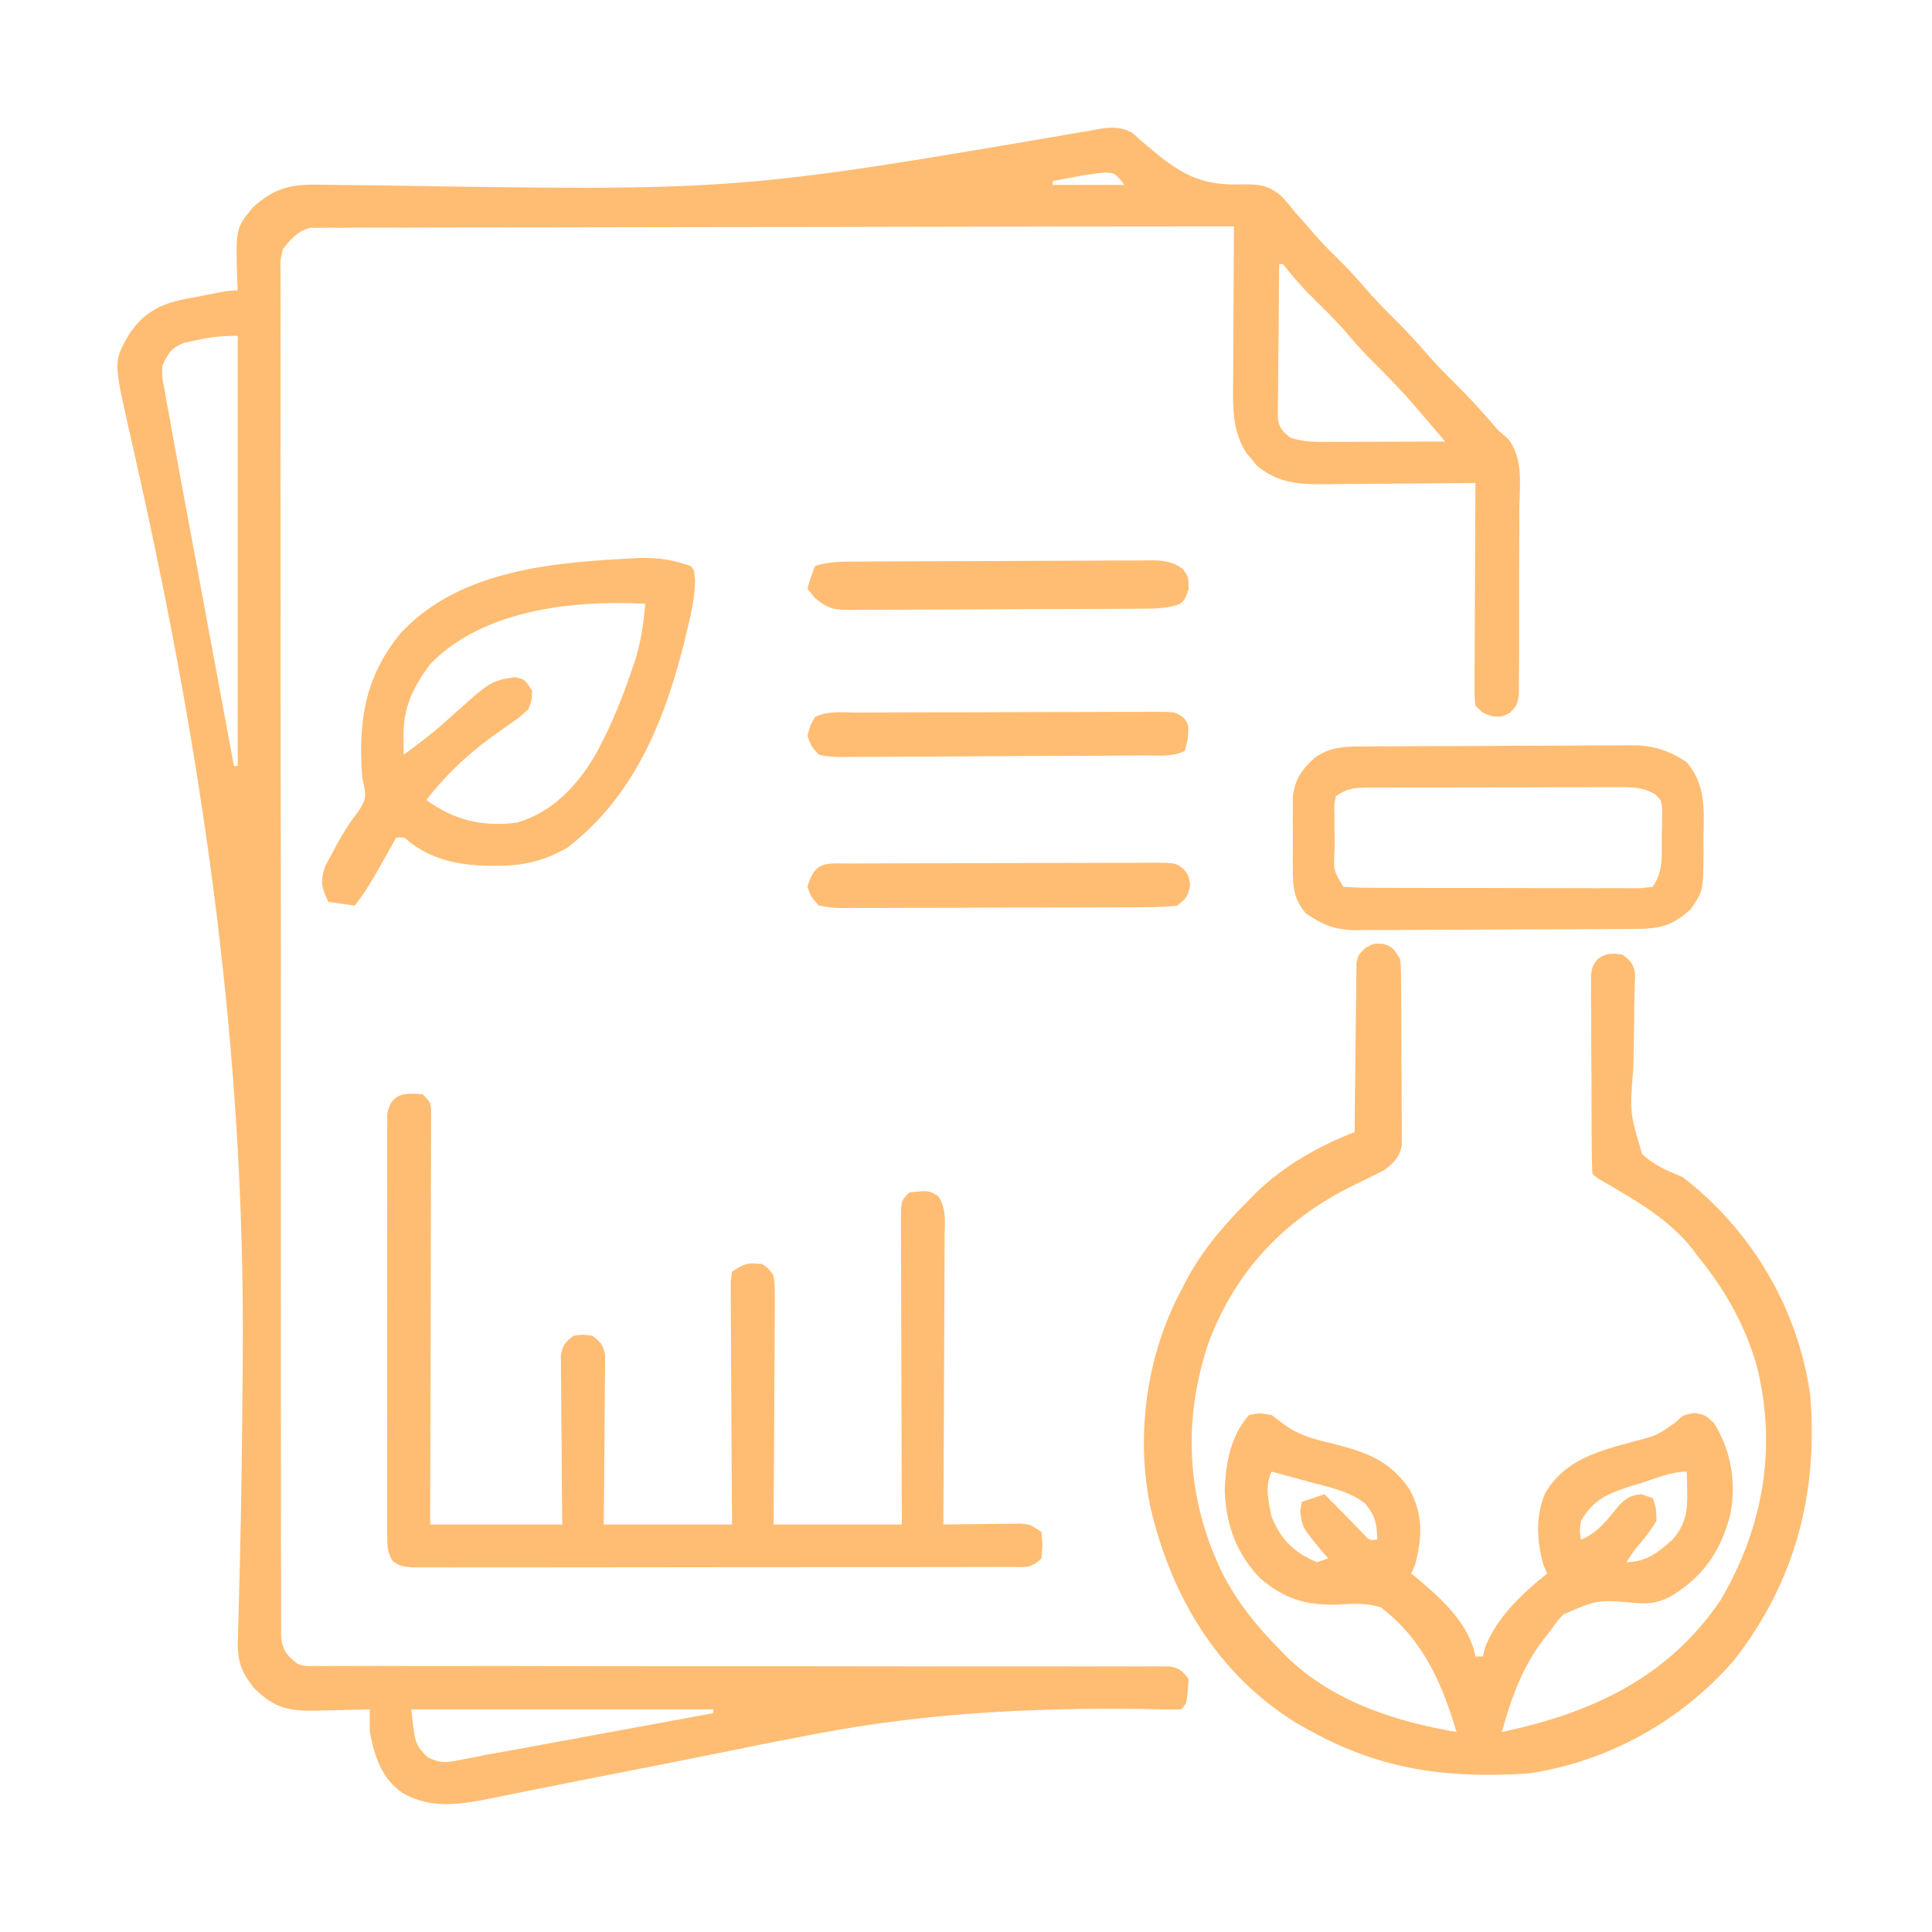 <?xml version="1.0" encoding="UTF-8"?>
<svg version="1.1" xmlns="http://www.w3.org/2000/svg" width="512" height="512">
<path d="M0 0 C0.975 0.87 0.975 0.87 1.97 1.758 C3.089 2.699 3.089 2.699 4.23 3.658 C5.016 4.322 5.801 4.985 6.61 5.668 C14.128 11.685 19.273 13.856 28.837 13.609 C33.428 13.52 36.038 13.729 39.548 16.793 C41.278 18.707 41.278 18.707 42.86 20.731 C44.025 22.045 45.192 23.357 46.36 24.668 C46.928 25.337 47.495 26.006 48.079 26.696 C49.925 28.804 51.862 30.767 53.86 32.731 C56.46 35.291 58.923 37.899 61.298 40.668 C63.867 43.659 66.554 46.462 69.36 49.231 C72.768 52.592 75.935 56.068 79.048 59.699 C81.071 61.967 83.197 64.096 85.36 66.231 C89.407 70.23 93.193 74.383 96.86 78.731 C97.708 79.45 98.555 80.17 99.427 80.911 C103.701 86.095 102.553 93.504 102.489 99.867 C102.49 101.354 102.493 102.84 102.497 104.327 C102.499 107.433 102.485 110.538 102.457 113.644 C102.423 117.626 102.429 121.606 102.448 125.588 C102.459 128.653 102.45 131.718 102.435 134.784 C102.429 136.252 102.43 137.72 102.436 139.189 C102.442 141.238 102.421 143.286 102.394 145.335 C102.385 147.083 102.385 147.083 102.375 148.867 C101.86 151.731 101.86 151.731 99.991 153.642 C97.86 154.731 97.86 154.731 95.235 154.543 C92.86 153.731 92.86 153.731 90.86 151.731 C90.62 149.25 90.62 149.25 90.633 146.088 C90.633 144.907 90.634 143.725 90.634 142.509 C90.644 141.228 90.654 139.948 90.665 138.629 C90.669 136.669 90.669 136.669 90.674 134.669 C90.681 131.194 90.701 127.719 90.723 124.243 C90.743 120.697 90.753 117.152 90.763 113.606 C90.784 106.647 90.818 99.689 90.86 92.731 C90.262 92.737 89.664 92.744 89.047 92.751 C82.801 92.817 76.556 92.863 70.31 92.896 C67.981 92.911 65.652 92.931 63.323 92.957 C59.97 92.994 56.617 93.01 53.263 93.024 C52.227 93.039 51.191 93.055 50.124 93.071 C43.446 93.072 38.235 92.558 32.935 88.117 C32.477 87.557 32.019 86.996 31.548 86.418 C30.842 85.589 30.842 85.589 30.122 84.742 C26.175 78.449 26.598 71.937 26.665 64.77 C26.669 63.051 26.669 63.051 26.674 61.298 C26.685 57.65 26.71 54.003 26.735 50.356 C26.745 47.878 26.755 45.4 26.763 42.922 C26.785 36.858 26.818 30.794 26.86 24.731 C-4.521 24.744 -35.902 24.783 -67.283 24.858 C-70.987 24.866 -74.691 24.875 -78.395 24.883 C-79.501 24.886 -79.501 24.886 -80.629 24.888 C-92.573 24.915 -104.516 24.924 -116.46 24.927 C-128.713 24.93 -140.965 24.952 -153.218 24.991 C-160.78 25.015 -168.342 25.024 -175.905 25.014 C-181.701 25.008 -187.497 25.029 -193.293 25.059 C-195.673 25.067 -198.052 25.067 -200.432 25.057 C-203.676 25.046 -206.918 25.065 -210.161 25.091 C-211.108 25.081 -212.054 25.07 -213.029 25.059 C-214.335 25.079 -214.335 25.079 -215.667 25.1 C-216.415 25.101 -217.164 25.102 -217.935 25.103 C-221.403 26.09 -222.935 27.939 -225.14 30.731 C-225.881 33.771 -225.881 33.771 -225.766 37.129 C-225.778 38.429 -225.791 39.728 -225.804 41.068 C-225.792 42.508 -225.78 43.949 -225.768 45.39 C-225.773 46.921 -225.78 48.453 -225.789 49.985 C-225.808 54.196 -225.796 58.407 -225.779 62.618 C-225.765 67.158 -225.781 71.699 -225.792 76.24 C-225.811 85.135 -225.802 94.03 -225.784 102.926 C-225.77 110.154 -225.766 117.381 -225.77 124.609 C-225.771 126.151 -225.771 126.151 -225.771 127.723 C-225.772 129.811 -225.773 131.899 -225.774 133.987 C-225.783 152.457 -225.766 170.927 -225.737 189.396 C-225.708 207.329 -225.701 225.262 -225.716 243.195 C-225.733 262.712 -225.737 282.229 -225.719 301.746 C-225.718 303.826 -225.716 305.906 -225.714 307.986 C-225.712 309.522 -225.712 309.522 -225.711 311.088 C-225.705 318.309 -225.709 325.531 -225.715 332.753 C-225.723 341.55 -225.716 350.346 -225.691 359.143 C-225.679 363.634 -225.673 368.124 -225.684 372.615 C-225.694 376.722 -225.685 380.829 -225.662 384.937 C-225.657 386.426 -225.659 387.915 -225.668 389.404 C-225.679 391.422 -225.663 393.44 -225.646 395.458 C-225.645 396.581 -225.643 397.704 -225.642 398.861 C-225.019 402.422 -224.027 403.604 -221.14 405.731 C-219.149 406.317 -219.149 406.317 -217.017 406.23 C-216.199 406.24 -215.381 406.249 -214.539 406.259 C-213.646 406.249 -212.753 406.24 -211.833 406.23 C-210.88 406.235 -209.928 406.24 -208.946 406.246 C-205.745 406.259 -202.545 406.244 -199.344 406.229 C-197.053 406.233 -194.762 406.238 -192.471 406.246 C-187.533 406.258 -182.595 406.257 -177.658 406.247 C-169.856 406.232 -162.054 406.245 -154.253 406.263 C-143.32 406.285 -132.387 406.296 -121.454 406.295 C-120.761 406.295 -120.067 406.295 -119.352 406.295 C-116.541 406.294 -113.73 406.294 -110.918 406.294 C-103.177 406.293 -95.436 406.294 -87.695 406.297 C-87.001 406.297 -86.308 406.297 -85.594 406.298 C-74.044 406.302 -62.494 406.318 -50.944 406.342 C-43.182 406.357 -35.421 406.357 -27.659 406.345 C-22.838 406.34 -18.018 406.347 -13.197 406.358 C-10.956 406.361 -8.714 406.358 -6.472 406.35 C-3.421 406.339 -0.37 406.347 2.681 406.359 C3.576 406.351 4.471 406.344 5.393 406.336 C6.209 406.343 7.024 406.35 7.864 406.357 C8.568 406.357 9.273 406.357 9.998 406.356 C12.479 406.855 13.386 407.697 14.86 409.731 C14.416 416.175 14.416 416.175 12.86 417.731 C11.285 417.791 9.707 417.781 8.132 417.745 C7.106 417.726 6.081 417.708 5.025 417.689 C3.89 417.667 2.754 417.645 1.584 417.623 C-27.162 417.316 -54.811 418.734 -83.097 424.078 C-83.794 424.21 -84.49 424.341 -85.208 424.477 C-93.67 426.08 -102.113 427.768 -110.551 429.492 C-119.96 431.413 -129.386 433.247 -138.811 435.085 C-140.217 435.36 -141.623 435.634 -143.029 435.909 C-143.716 436.043 -144.402 436.177 -145.109 436.315 C-149.757 437.224 -154.4 438.156 -159.042 439.097 C-160.264 439.342 -161.486 439.587 -162.745 439.839 C-165.005 440.292 -167.265 440.751 -169.522 441.219 C-177.872 442.879 -185.743 444.317 -193.421 439.914 C-199.079 436.018 -200.851 430.224 -202.14 423.731 C-202.187 421.731 -202.198 419.73 -202.14 417.731 C-202.805 417.752 -203.47 417.773 -204.156 417.794 C-207.192 417.878 -210.228 417.929 -213.265 417.981 C-214.311 418.014 -215.358 418.048 -216.437 418.082 C-223.925 418.177 -227.381 417.382 -232.784 412.133 C-236.491 407.484 -237.273 404.671 -237.096 398.816 C-237.062 397.574 -237.029 396.332 -236.994 395.052 C-236.974 394.38 -236.953 393.707 -236.932 393.014 C-236.821 389.292 -236.731 385.57 -236.64 381.847 C-236.619 381.046 -236.599 380.244 -236.579 379.419 C-236.151 362.005 -235.965 344.586 -235.827 327.168 C-235.819 326.199 -235.811 325.23 -235.803 324.232 C-235.191 243.648 -246.029 167.592 -263.592 89.093 C-263.901 87.699 -264.211 86.305 -264.52 84.911 C-265.083 82.374 -265.66 79.842 -266.247 77.31 C-270.006 60.483 -270.006 60.483 -265.952 53.356 C-262.067 47.558 -257.719 45.302 -251.044 43.957 C-250.189 43.8 -249.333 43.643 -248.452 43.481 C-247.585 43.308 -246.718 43.135 -245.825 42.957 C-239.571 41.731 -239.571 41.731 -237.14 41.731 C-237.186 40.813 -237.232 39.895 -237.28 38.949 C-237.684 25.216 -237.684 25.216 -233.14 19.731 C-228.082 15.06 -223.74 13.58 -216.886 13.667 C-215.82 13.677 -214.753 13.688 -213.654 13.698 C-212.487 13.715 -211.319 13.731 -210.116 13.748 C-207.547 13.773 -204.979 13.798 -202.41 13.822 C-201.732 13.829 -201.054 13.837 -200.355 13.844 C-104.709 15.386 -104.709 15.386 -10.773 -0.745 C-6.909 -1.515 -3.467 -2.057 0 0 Z M-15.952 11.731 C-16.928 11.916 -17.904 12.102 -18.909 12.293 C-20.013 12.51 -20.013 12.51 -21.14 12.731 C-21.14 13.061 -21.14 13.391 -21.14 13.731 C-14.87 13.731 -8.6 13.731 -2.14 13.731 C-4.712 10.531 -4.712 10.531 -7.464 10.481 C-10.337 10.749 -13.118 11.184 -15.952 11.731 Z M38.86 34.731 C38.786 40.8 38.732 46.868 38.696 52.938 C38.68 55.003 38.66 57.068 38.634 59.133 C38.598 62.099 38.581 65.065 38.567 68.031 C38.552 68.957 38.536 69.882 38.52 70.835 C38.52 71.695 38.52 72.556 38.52 73.443 C38.513 74.2 38.506 74.957 38.5 75.738 C38.964 78.302 39.823 79.148 41.86 80.731 C45.745 82.026 49.419 81.854 53.466 81.828 C54.305 81.827 55.144 81.826 56.009 81.824 C58.689 81.818 61.368 81.806 64.048 81.793 C65.865 81.788 67.682 81.784 69.499 81.78 C73.953 81.769 78.407 81.751 82.86 81.731 C82.448 81.25 82.036 80.769 81.611 80.274 C81.071 79.643 80.53 79.013 79.973 78.363 C79.437 77.738 78.901 77.113 78.349 76.469 C77.25 75.186 76.154 73.9 75.06 72.614 C71.248 68.181 67.209 64.054 63.048 59.949 C60.461 57.326 58.077 54.567 55.681 51.77 C52.905 48.66 49.915 45.775 46.946 42.852 C45.144 41.019 43.482 39.16 41.86 37.168 C41.2 36.364 40.54 35.559 39.86 34.731 C39.53 34.731 39.2 34.731 38.86 34.731 Z M-248.265 54.918 C-249.298 55.139 -250.332 55.359 -251.397 55.586 C-254.9 57.048 -255.565 58.319 -257.14 61.731 C-257.212 64.604 -257.212 64.604 -256.572 67.7 C-256.361 68.941 -256.149 70.182 -255.932 71.461 C-255.669 72.885 -255.404 74.308 -255.14 75.731 C-254.855 77.332 -254.572 78.933 -254.289 80.534 C-253.297 86.102 -252.262 91.663 -251.226 97.223 C-250.847 99.266 -250.469 101.308 -250.091 103.351 C-249.104 108.681 -248.113 114.01 -247.122 119.34 C-246.107 124.796 -245.096 130.254 -244.085 135.711 C-242.106 146.385 -240.124 157.058 -238.14 167.731 C-237.81 167.731 -237.48 167.731 -237.14 167.731 C-237.14 130.111 -237.14 92.491 -237.14 53.731 C-241.239 53.731 -244.327 54.025 -248.265 54.918 Z M-191.14 417.731 C-190.124 427.004 -190.124 427.004 -186.884 430.392 C-183.483 432.051 -181.911 431.897 -178.227 431.143 C-176.506 430.814 -176.506 430.814 -174.75 430.478 C-173.559 430.231 -172.367 429.985 -171.14 429.731 C-168.813 429.314 -166.485 428.902 -164.156 428.494 C-161.685 428.041 -159.215 427.586 -156.745 427.129 C-155.419 426.885 -154.092 426.641 -152.765 426.398 C-149.321 425.765 -145.877 425.13 -142.433 424.494 C-138.9 423.842 -135.367 423.193 -131.833 422.543 C-124.935 421.274 -118.037 420.003 -111.14 418.731 C-111.14 418.401 -111.14 418.071 -111.14 417.731 C-137.54 417.731 -163.94 417.731 -191.14 417.731 Z " fill="#FFBD73" transform="translate(300.14,35.269)"/>
<path d="M0 0 C2.375 0.875 2.375 0.875 4.375 3.875 C4.642 6.183 4.642 6.183 4.666 8.926 C4.678 9.953 4.691 10.981 4.704 12.041 C4.706 13.15 4.709 14.259 4.711 15.402 C4.721 17.113 4.721 17.113 4.731 18.858 C4.741 21.272 4.746 23.685 4.746 26.098 C4.75 29.795 4.786 33.49 4.824 37.186 C4.83 39.529 4.834 41.872 4.836 44.215 C4.85 45.322 4.865 46.43 4.879 47.571 C4.873 48.602 4.867 49.633 4.861 50.695 C4.864 51.601 4.867 52.507 4.869 53.44 C4.213 56.671 2.895 57.811 0.375 59.875 C-2.133 61.206 -4.615 62.436 -7.188 63.625 C-25.961 72.719 -39.047 86.258 -46.438 105.938 C-53.269 126.521 -52.2 147.29 -42.625 166.875 C-38.696 174.55 -33.652 180.737 -27.625 186.875 C-26.948 187.576 -26.271 188.278 -25.574 189 C-13.352 200.785 2.963 206.059 19.375 208.875 C15.496 195.801 10.471 184.421 -0.625 175.875 C-4.676 174.52 -8.583 174.932 -12.812 175.125 C-20.94 175.268 -26.463 173.427 -32.648 168.148 C-38.985 161.652 -41.785 153.809 -42.062 144.812 C-41.801 137.626 -40.541 130.379 -35.625 124.875 C-32.875 124.312 -32.875 124.312 -29.625 124.875 C-28.587 125.66 -27.55 126.445 -26.48 127.254 C-22.459 130.23 -18.505 131.26 -13.688 132.375 C-4.779 134.683 1.47 136.652 6.875 144.5 C10.535 151.164 10.328 157.363 8.375 164.562 C8.045 165.326 7.715 166.089 7.375 166.875 C7.943 167.336 8.512 167.798 9.098 168.273 C15.497 173.679 22.794 180.259 24.375 188.875 C25.035 188.875 25.695 188.875 26.375 188.875 C26.653 187.668 26.653 187.668 26.938 186.438 C30.249 178.23 36.601 172.347 43.375 166.875 C42.88 165.73 42.88 165.73 42.375 164.562 C40.662 158.245 40.22 151.684 42.875 145.562 C48.136 136.66 56.925 134.428 66.375 131.875 C72.517 130.276 72.517 130.276 77.562 126.688 C79.375 124.875 79.375 124.875 82.375 124.312 C85.375 124.875 85.375 124.875 87.625 127.062 C92.213 134.436 93.542 142.753 91.914 151.293 C89.378 160.917 84.894 167.516 76.426 172.781 C73.176 174.515 70.814 174.973 67.207 174.727 C56.784 173.761 56.784 173.761 47.625 177.75 C45.893 179.681 45.893 179.681 44.375 181.875 C43.756 182.647 43.138 183.419 42.5 184.215 C36.748 191.8 33.915 199.791 31.375 208.875 C54.999 203.865 75.393 194.601 89.375 173.875 C100.644 154.679 104.352 133.613 98.966 111.945 C95.857 101.05 90.513 91.636 83.375 82.875 C82.895 82.233 82.416 81.591 81.922 80.93 C75.791 73.073 66.784 67.93 58.273 63.004 C56.375 61.875 56.375 61.875 55.375 60.875 C55.266 59.173 55.226 57.466 55.214 55.76 C55.204 54.669 55.195 53.577 55.185 52.453 C55.181 51.265 55.176 50.076 55.172 48.852 C55.166 47.639 55.16 46.427 55.155 45.178 C55.145 42.607 55.139 40.037 55.135 37.466 C55.125 33.524 55.094 29.582 55.062 25.641 C55.056 23.148 55.051 20.656 55.047 18.164 C55.035 16.98 55.022 15.795 55.009 14.575 C55.012 13.477 55.015 12.379 55.019 11.249 C55.013 9.797 55.013 9.797 55.008 8.317 C55.375 5.875 55.375 5.875 56.741 4.063 C59.075 2.366 60.559 2.453 63.375 2.875 C65.51 4.481 66.294 5.333 66.693 8.004 C66.668 8.826 66.643 9.648 66.617 10.495 C66.598 11.43 66.579 12.365 66.56 13.328 C66.528 14.337 66.497 15.347 66.465 16.387 C66.443 18.528 66.424 20.669 66.408 22.811 C66.369 26.185 66.313 29.555 66.207 32.928 C65.275 44.707 65.275 44.707 68.52 55.638 C71.65 58.709 75.405 60.186 79.375 61.875 C97.606 75.94 109.9 96.708 113.094 119.527 C115.285 145.605 109.069 169.322 92.75 190.062 C78.768 206.07 59.452 216.76 38.375 219.875 C16.229 221.224 -1.288 218.846 -20.625 207.875 C-21.477 207.392 -22.329 206.908 -23.207 206.41 C-43.873 193.564 -56.058 173.198 -61.625 149.875 C-65.79 130.662 -62.877 109.135 -53.625 91.875 C-53.134 90.913 -52.643 89.952 -52.137 88.961 C-47.708 80.78 -42.147 74.406 -35.625 67.875 C-34.894 67.132 -34.163 66.39 -33.41 65.625 C-26.084 58.64 -17.024 53.54 -7.625 49.875 C-7.621 49.293 -7.618 48.711 -7.614 48.111 C-7.572 42.06 -7.503 36.01 -7.417 29.959 C-7.389 27.7 -7.368 25.441 -7.354 23.182 C-7.333 19.937 -7.286 16.694 -7.234 13.449 C-7.233 12.437 -7.232 11.424 -7.231 10.381 C-7.211 9.44 -7.191 8.499 -7.171 7.53 C-7.158 6.288 -7.158 6.288 -7.144 5.02 C-6.625 2.875 -6.625 2.875 -4.755 1.076 C-2.625 -0.125 -2.625 -0.125 0 0 Z M-29.625 139.875 C-31.503 143.632 -30.466 147.882 -29.625 151.875 C-27.131 157.985 -23.651 161.308 -17.625 163.875 C-16.635 163.545 -15.645 163.215 -14.625 162.875 C-15.13 162.295 -15.636 161.715 -16.156 161.117 C-21.529 154.657 -21.529 154.657 -22.062 150.312 C-21.918 149.508 -21.774 148.704 -21.625 147.875 C-19.645 147.215 -17.665 146.555 -15.625 145.875 C-14.604 146.896 -14.604 146.896 -13.562 147.938 C-13.111 148.386 -12.66 148.835 -12.195 149.297 C-11.055 150.443 -9.926 151.601 -8.805 152.766 C-7.88 153.717 -7.88 153.717 -6.938 154.688 C-6.065 155.594 -6.065 155.594 -5.176 156.52 C-3.717 158.094 -3.717 158.094 -1.625 157.875 C-1.795 153.537 -2.142 151.419 -5.062 148.125 C-9.15 145.147 -13.786 144.093 -18.625 142.875 C-20.667 142.315 -22.709 141.752 -24.75 141.188 C-26.375 140.749 -28 140.311 -29.625 139.875 Z M68.375 142.875 C67.408 143.165 66.441 143.455 65.445 143.754 C59.382 145.717 55.677 147.296 52.375 152.875 C51.954 155.629 51.954 155.629 52.375 157.875 C56.96 156.002 59.304 152.62 62.375 148.871 C64.478 146.772 65.45 146.117 68.375 145.875 C69.365 146.205 70.355 146.535 71.375 146.875 C72.25 149.375 72.25 149.375 72.375 152.875 C70.68 155.806 68.551 158.292 66.375 160.875 C65.715 161.865 65.055 162.855 64.375 163.875 C69.901 163.737 72.668 161.339 76.641 157.859 C80.109 153.891 80.624 150.216 80.5 145.062 C80.482 144.087 80.464 143.111 80.445 142.105 C80.422 141.369 80.399 140.633 80.375 139.875 C76.267 139.875 72.259 141.642 68.375 142.875 Z " fill="#FFBD73" transform="translate(366.625,250.125)"/>
<path d="M0 0 C2 2 2 2 2.246 3.995 C2.244 4.819 2.242 5.643 2.241 6.492 C2.243 7.438 2.246 8.383 2.249 9.357 C2.242 10.397 2.234 11.437 2.227 12.508 C2.227 13.601 2.228 14.694 2.228 15.819 C2.227 19.445 2.211 23.07 2.195 26.695 C2.192 29.204 2.189 31.712 2.187 34.22 C2.18 40.156 2.164 46.091 2.144 52.027 C2.12 59.446 2.109 66.866 2.098 74.285 C2.076 87.523 2.041 100.762 2 114 C13.55 114 25.1 114 37 114 C36.965 110.642 36.93 107.284 36.895 103.824 C36.871 100.578 36.853 97.331 36.835 94.084 C36.82 91.825 36.8 89.566 36.774 87.307 C36.737 84.063 36.72 80.819 36.707 77.574 C36.692 76.562 36.676 75.549 36.66 74.506 C36.66 73.565 36.66 72.624 36.659 71.655 C36.653 70.827 36.646 69.998 36.639 69.145 C37.087 66.484 37.867 65.608 40 64 C42.5 63.625 42.5 63.625 45 64 C47.133 65.608 47.913 66.484 48.361 69.145 C48.354 69.973 48.347 70.802 48.341 71.655 C48.34 73.066 48.34 73.066 48.34 74.506 C48.324 75.518 48.309 76.531 48.293 77.574 C48.289 78.613 48.284 79.652 48.28 80.723 C48.263 84.045 48.226 87.366 48.188 90.688 C48.172 92.938 48.159 95.189 48.146 97.439 C48.116 102.96 48.057 108.479 48 114 C59.22 114 70.44 114 82 114 C81.965 109.187 81.93 104.373 81.895 99.414 C81.879 96.37 81.865 93.326 81.854 90.281 C81.836 85.446 81.814 80.611 81.774 75.776 C81.741 71.88 81.723 67.983 81.715 64.086 C81.71 62.597 81.699 61.108 81.683 59.62 C81.661 57.539 81.658 55.458 81.659 53.377 C81.649 51.599 81.649 51.599 81.639 49.784 C81.758 48.865 81.877 47.947 82 47 C85.233 44.845 86.252 44.531 90 45 C91.635 46.12 91.635 46.12 93 48 C93.361 50.866 93.361 50.866 93.341 54.399 C93.341 55.365 93.341 55.365 93.342 56.351 C93.34 58.478 93.316 60.604 93.293 62.73 C93.287 64.206 93.283 65.681 93.28 67.157 C93.269 71.038 93.239 74.92 93.206 78.801 C93.17 83.459 93.156 88.117 93.139 92.775 C93.11 99.851 93.052 106.925 93 114 C104.22 114 115.44 114 127 114 C126.99 111.405 126.979 108.811 126.968 106.137 C126.935 97.58 126.913 89.022 126.896 80.465 C126.886 75.274 126.872 70.084 126.849 64.894 C126.827 59.888 126.815 54.883 126.81 49.877 C126.807 47.964 126.799 46.051 126.789 44.138 C126.774 41.466 126.772 38.794 126.773 36.122 C126.766 35.325 126.759 34.528 126.751 33.707 C126.772 28.228 126.772 28.228 129 26 C134.103 25.457 134.103 25.457 136.67 27.011 C138.773 30.157 138.391 33.487 138.341 37.143 C138.341 37.973 138.341 38.802 138.342 39.657 C138.34 42.4 138.316 45.143 138.293 47.887 C138.287 49.788 138.283 51.69 138.28 53.591 C138.269 58.597 138.239 63.603 138.206 68.609 C138.175 73.716 138.162 78.824 138.146 83.932 C138.114 93.955 138.063 103.977 138 114 C138.681 113.99 139.362 113.979 140.064 113.968 C143.147 113.927 146.229 113.901 149.312 113.875 C150.384 113.858 151.456 113.841 152.561 113.824 C153.589 113.818 154.617 113.811 155.676 113.805 C156.624 113.794 157.572 113.784 158.548 113.773 C161 114 161 114 164 116 C164.312 119.5 164.312 119.5 164 123 C161.176 125.824 159.361 125.254 155.402 125.261 C154.716 125.265 154.03 125.268 153.324 125.272 C151.016 125.283 148.707 125.279 146.399 125.275 C144.748 125.279 143.098 125.284 141.447 125.29 C136.955 125.304 132.464 125.304 127.972 125.302 C124.227 125.301 120.482 125.305 116.736 125.31 C107.903 125.321 99.07 125.322 90.237 125.316 C81.114 125.31 71.991 125.322 62.869 125.343 C55.045 125.361 47.222 125.367 39.398 125.364 C34.722 125.362 30.045 125.364 25.369 125.378 C20.972 125.391 16.575 125.389 12.178 125.376 C10.562 125.374 8.946 125.376 7.33 125.385 C5.128 125.395 2.927 125.387 0.725 125.374 C-1.125 125.374 -1.125 125.374 -3.013 125.375 C-6 125 -6 125 -7.897 123.78 C-9.347 121.441 -9.377 119.891 -9.381 117.142 C-9.389 116.141 -9.398 115.14 -9.407 114.108 C-9.401 113.011 -9.394 111.914 -9.388 110.783 C-9.393 109.627 -9.399 108.471 -9.404 107.279 C-9.417 103.446 -9.409 99.614 -9.398 95.781 C-9.4 93.125 -9.403 90.468 -9.407 87.812 C-9.413 82.24 -9.405 76.668 -9.391 71.096 C-9.375 64.653 -9.38 58.21 -9.397 51.766 C-9.41 46.236 -9.412 40.706 -9.404 35.175 C-9.4 31.871 -9.4 28.568 -9.409 25.264 C-9.416 21.581 -9.405 17.899 -9.388 14.217 C-9.394 13.12 -9.4 12.022 -9.407 10.892 C-9.398 9.891 -9.39 8.89 -9.381 7.858 C-9.38 6.987 -9.379 6.117 -9.378 5.219 C-8.458 -0.185 -4.876 -0.519 0 0 Z " fill="#FFBD73" transform="translate(112,290)"/>
<path d="M0 0 C4.828 -0.123 8.735 0.513 13.297 2.129 C14.297 3.129 14.297 3.129 14.492 6.07 C14.416 10.88 13.311 15.412 12.172 20.066 C11.947 20.991 11.722 21.915 11.49 22.868 C6.257 43.642 -1.97 63.568 -19.488 76.875 C-25.701 80.392 -31.41 81.661 -38.516 81.566 C-39.3 81.561 -40.083 81.556 -40.891 81.55 C-48.195 81.36 -54.935 79.979 -60.867 75.492 C-62.59 73.93 -62.59 73.93 -64.703 74.129 C-65.246 75.093 -65.789 76.057 -66.348 77.051 C-67.07 78.327 -67.793 79.603 -68.516 80.879 C-68.872 81.513 -69.228 82.147 -69.596 82.801 C-71.456 86.077 -73.342 89.179 -75.703 92.129 C-78.013 91.799 -80.323 91.469 -82.703 91.129 C-84.455 87.355 -84.91 85.735 -83.543 81.727 C-82.93 80.537 -82.295 79.359 -81.641 78.191 C-81.316 77.575 -80.992 76.958 -80.658 76.322 C-78.903 73.052 -77.001 70.039 -74.703 67.129 C-72.17 63.329 -72.864 62.498 -73.703 58.129 C-74.825 43.683 -73.124 31.675 -63.703 20.129 C-47.8 2.764 -21.978 1.048 0 0 Z M-55.703 28.129 C-60.292 34.402 -62.868 39.582 -62.766 47.379 C-62.757 48.271 -62.748 49.163 -62.738 50.082 C-62.727 50.758 -62.715 51.433 -62.703 52.129 C-58.351 48.998 -54.222 45.751 -50.266 42.129 C-39.65 32.611 -39.65 32.611 -33.266 31.566 C-30.703 32.129 -30.703 32.129 -28.703 35.129 C-28.738 37.551 -28.738 37.551 -29.703 40.129 C-32.074 42.27 -32.074 42.27 -35.141 44.379 C-36.237 45.158 -37.331 45.94 -38.422 46.727 C-39.248 47.32 -39.248 47.32 -40.09 47.926 C-46.331 52.579 -51.96 57.963 -56.703 64.129 C-49.323 69.529 -41.817 71.298 -32.703 70.129 C-23.02 67.278 -16.488 60.11 -11.574 51.555 C-7.787 44.536 -4.84 37.232 -2.266 29.691 C-2.019 28.971 -1.771 28.25 -1.517 27.508 C0.133 22.387 0.837 17.489 1.297 12.129 C-17.896 11.164 -41.596 13.631 -55.703 28.129 Z " fill="#FFBD73" transform="translate(169.703,147.871)"/>
<path d="M0 0 C0.817 -0.007 1.633 -0.013 2.475 -0.02 C5.179 -0.04 7.884 -0.051 10.589 -0.061 C11.514 -0.065 12.439 -0.069 13.392 -0.074 C18.29 -0.094 23.188 -0.109 28.086 -0.118 C33.136 -0.129 38.185 -0.164 43.234 -0.203 C47.125 -0.23 51.015 -0.238 54.906 -0.241 C56.767 -0.246 58.627 -0.258 60.488 -0.276 C63.099 -0.301 65.709 -0.3 68.32 -0.293 C69.082 -0.306 69.843 -0.319 70.627 -0.332 C76.119 -0.279 80.414 1.075 84.984 4.177 C90.084 10.228 89.553 16.598 89.421 24.24 C89.428 25.398 89.435 26.556 89.443 27.749 C89.364 38.342 89.364 38.342 85.984 43.177 C80.831 47.827 77.552 48.331 70.79 48.354 C69.942 48.361 69.095 48.367 68.222 48.374 C65.409 48.394 62.597 48.405 59.784 48.415 C58.824 48.419 57.864 48.423 56.874 48.428 C51.79 48.449 46.705 48.463 41.62 48.472 C36.372 48.483 31.124 48.518 25.876 48.557 C21.838 48.584 17.8 48.592 13.762 48.595 C11.828 48.6 9.894 48.612 7.96 48.63 C5.248 48.655 2.537 48.654 -0.175 48.647 C-1.367 48.666 -1.367 48.666 -2.583 48.686 C-8.169 48.634 -11.405 47.359 -16.016 44.177 C-19.124 40.385 -19.401 37.348 -19.415 32.521 C-19.419 31.251 -19.423 29.981 -19.427 28.673 C-19.415 27.354 -19.403 26.036 -19.391 24.677 C-19.403 23.358 -19.415 22.04 -19.427 20.681 C-19.423 19.411 -19.419 18.141 -19.415 16.833 C-19.411 15.676 -19.408 14.519 -19.405 13.327 C-18.822 8.596 -17.011 6.073 -13.516 2.927 C-9.139 -0.137 -5.145 0.018 0 0 Z M-8.016 13.177 C-8.465 15.465 -8.465 15.465 -8.38 18.115 C-8.379 19.092 -8.378 20.069 -8.378 21.075 C-8.362 22.099 -8.345 23.122 -8.329 24.177 C-8.332 25.201 -8.335 26.224 -8.339 27.279 C-8.659 32.778 -8.659 32.778 -6.016 37.177 C-3.407 37.381 -0.904 37.46 1.706 37.452 C2.503 37.457 3.3 37.462 4.121 37.467 C6.763 37.481 9.404 37.48 12.046 37.478 C13.877 37.482 15.708 37.486 17.539 37.491 C21.379 37.498 25.219 37.498 29.059 37.493 C33.989 37.487 38.919 37.504 43.849 37.527 C47.63 37.542 51.411 37.543 55.193 37.54 C57.011 37.54 58.829 37.545 60.647 37.555 C63.185 37.568 65.723 37.561 68.261 37.549 C69.396 37.561 69.396 37.561 70.553 37.572 C72.857 37.584 72.857 37.584 75.984 37.177 C78.83 32.908 78.352 29.197 78.359 24.177 C78.395 22.804 78.395 22.804 78.433 21.404 C78.437 20.524 78.441 19.645 78.445 18.74 C78.453 17.936 78.461 17.133 78.469 16.306 C78.153 14.076 78.153 14.076 76.432 12.567 C73.093 10.671 70.061 10.765 66.325 10.805 C65.176 10.799 65.176 10.799 64.003 10.794 C61.474 10.786 58.946 10.799 56.417 10.814 C54.659 10.814 52.901 10.814 51.142 10.812 C47.46 10.812 43.777 10.823 40.094 10.841 C35.371 10.864 30.647 10.864 25.924 10.857 C22.294 10.854 18.665 10.861 15.035 10.87 C13.293 10.874 11.551 10.875 9.809 10.874 C7.377 10.873 4.945 10.886 2.513 10.902 C1.791 10.9 1.069 10.897 0.326 10.895 C-3.344 10.934 -4.876 11.083 -8.016 13.177 Z " fill="#FFBD73" transform="translate(362.016,197.823)"/>
<path d="M0 0 C0.891 -0.007 1.783 -0.013 2.701 -0.02 C5.652 -0.04 8.604 -0.051 11.555 -0.061 C12.562 -0.065 13.569 -0.069 14.607 -0.074 C19.935 -0.094 25.263 -0.109 30.591 -0.118 C36.1 -0.129 41.609 -0.164 47.119 -0.203 C51.35 -0.229 55.582 -0.238 59.814 -0.241 C61.846 -0.246 63.877 -0.258 65.908 -0.276 C68.748 -0.301 71.586 -0.3 74.426 -0.293 C75.688 -0.312 75.688 -0.312 76.975 -0.332 C80.622 -0.299 82.827 -0.147 85.831 2.011 C87.278 4.177 87.278 4.177 87.278 7.302 C86.278 10.177 86.278 10.177 84.761 11.338 C81.066 12.587 77.406 12.48 73.549 12.483 C72.669 12.492 71.789 12.5 70.882 12.509 C67.974 12.533 65.065 12.541 62.156 12.548 C60.134 12.557 58.111 12.566 56.089 12.575 C51.85 12.592 47.61 12.6 43.371 12.603 C37.939 12.608 32.508 12.646 27.076 12.691 C22.899 12.721 18.722 12.728 14.545 12.729 C12.542 12.733 10.539 12.746 8.537 12.767 C5.736 12.794 2.936 12.789 0.135 12.776 C-0.691 12.791 -1.518 12.806 -2.37 12.821 C-6.776 12.765 -8.246 12.573 -11.776 9.64 C-12.418 8.827 -13.061 8.014 -13.722 7.177 C-12.91 4.24 -12.91 4.24 -11.722 1.177 C-7.81 -0.127 -4.079 0.013 0 0 Z " fill="#FFBD73" transform="translate(227.722,148.823)"/>
<path d="M0 0 C1.383 -0.007 1.383 -0.007 2.794 -0.015 C5.858 -0.03 8.922 -0.036 11.987 -0.042 C14.108 -0.048 16.229 -0.053 18.351 -0.059 C22.805 -0.07 27.259 -0.076 31.712 -0.079 C37.428 -0.085 43.144 -0.109 48.859 -0.137 C53.243 -0.156 57.627 -0.161 62.01 -0.162 C64.118 -0.165 66.226 -0.174 68.333 -0.187 C71.278 -0.204 74.223 -0.202 77.168 -0.195 C78.044 -0.205 78.92 -0.214 79.822 -0.223 C85.781 -0.182 85.781 -0.182 87.937 1.528 C89.213 3.161 89.213 3.161 89.588 5.661 C89.142 8.637 88.532 9.32 86.213 11.161 C83.142 11.468 80.273 11.591 77.2 11.581 C75.816 11.594 75.816 11.594 74.405 11.607 C71.351 11.63 68.298 11.631 65.245 11.63 C63.126 11.637 61.008 11.645 58.889 11.653 C54.447 11.666 50.005 11.668 45.563 11.662 C39.863 11.656 34.164 11.687 28.464 11.727 C24.089 11.753 19.714 11.756 15.338 11.752 C13.236 11.754 11.134 11.764 9.032 11.781 C6.097 11.804 3.163 11.794 0.227 11.776 C-0.646 11.79 -1.519 11.803 -2.418 11.817 C-4.839 11.783 -4.839 11.783 -8.787 11.161 C-10.897 8.795 -10.897 8.795 -11.787 6.161 C-9.847 -0.953 -6.625 0.008 0 0 Z " fill="#FFBD73" transform="translate(225.787,228.839)"/>
<path d="M0 0 C0.912 -0.005 1.825 -0.01 2.765 -0.015 C5.791 -0.03 8.817 -0.036 11.844 -0.042 C13.941 -0.048 16.039 -0.053 18.136 -0.059 C22.537 -0.07 26.938 -0.076 31.339 -0.079 C36.986 -0.085 42.633 -0.109 48.281 -0.137 C52.614 -0.156 56.947 -0.161 61.28 -0.162 C63.362 -0.165 65.445 -0.174 67.527 -0.187 C70.436 -0.204 73.345 -0.202 76.254 -0.195 C77.119 -0.205 77.984 -0.214 78.875 -0.223 C84.727 -0.182 84.727 -0.182 86.948 1.458 C88.192 3.161 88.192 3.161 88.004 6.786 C87.736 7.9 87.468 9.014 87.192 10.161 C83.821 11.847 80.001 11.336 76.292 11.354 C74.908 11.366 74.908 11.366 73.497 11.379 C70.438 11.404 67.38 11.42 64.321 11.435 C63.278 11.44 62.236 11.445 61.161 11.451 C55.647 11.477 50.132 11.497 44.617 11.511 C38.909 11.528 33.202 11.573 27.494 11.624 C23.114 11.657 18.735 11.669 14.356 11.674 C12.251 11.681 10.146 11.696 8.041 11.72 C5.101 11.752 2.162 11.752 -0.779 11.745 C-1.653 11.761 -2.528 11.777 -3.428 11.794 C-5.667 11.771 -7.638 11.71 -9.808 11.161 C-11.916 8.797 -11.916 8.797 -12.808 6.161 C-12.121 3.411 -12.121 3.411 -10.808 1.161 C-7.459 -0.514 -3.684 0.005 0 0 Z " fill="#FFBD73" transform="translate(226.808,188.839)"/>
</svg>
